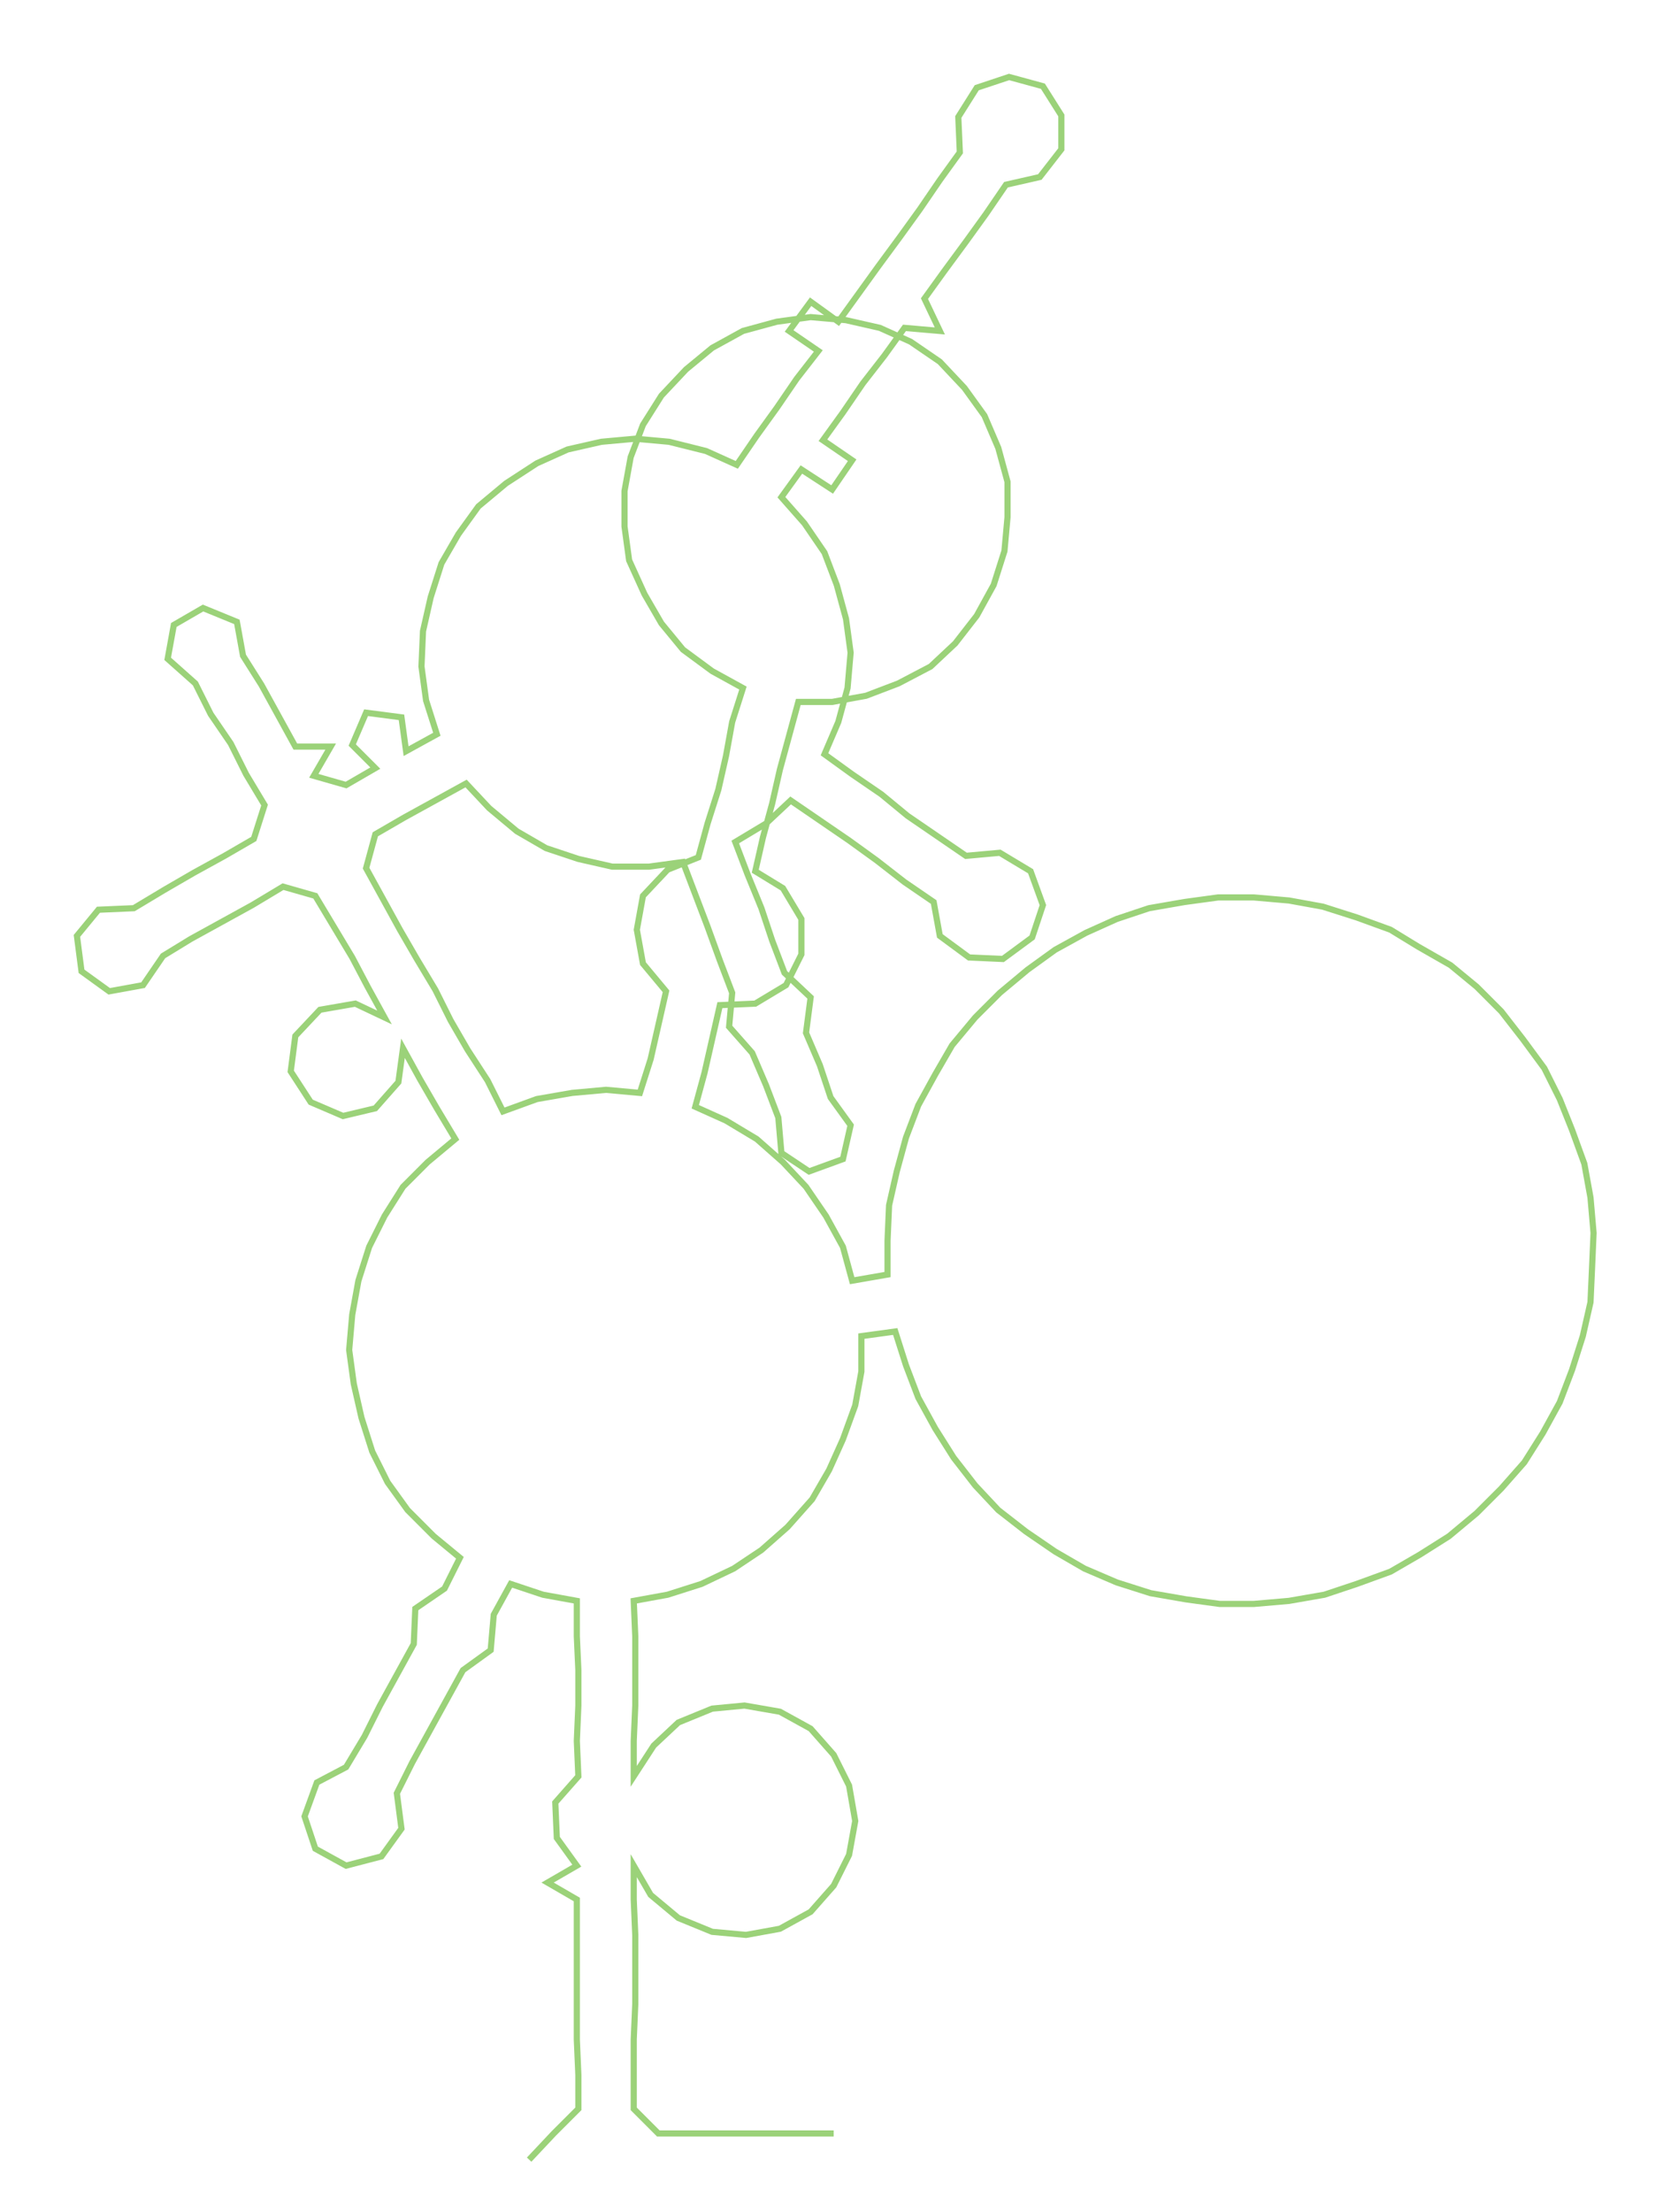 <ns0:svg xmlns:ns0="http://www.w3.org/2000/svg" width="226.798px" height="300px" viewBox="0 0 1086.34 1436.97"><ns0:path style="stroke:#9bd279;stroke-width:4px;fill:none;" d="M344 1403 L344 1403 L360 1386 L376 1370 L376 1348 L375 1325 L375 1302 L375 1280 L375 1257 L375 1234 L356 1223 L375 1212 L362 1194 L361 1171 L376 1154 L375 1131 L376 1108 L376 1085 L375 1063 L375 1040 L353 1036 L332 1029 L321 1049 L319 1072 L301 1085 L290 1105 L279 1125 L268 1145 L258 1165 L261 1188 L248 1206 L225 1212 L205 1201 L198 1180 L206 1158 L225 1148 L237 1128 L247 1108 L258 1088 L269 1068 L270 1045 L289 1032 L299 1012 L282 998 L265 981 L252 963 L242 943 L235 921 L230 899 L227 877 L229 854 L233 832 L240 810 L250 790 L262 771 L278 755 L296 740 L284 720 L273 701 L262 681 L259 703 L244 720 L223 725 L202 716 L189 696 L192 673 L208 656 L231 652 L250 661 L239 641 L229 622 L217 602 L205 582 L184 576 L164 588 L144 599 L124 610 L106 621 L93 640 L71 644 L53 631 L50 608 L64 591 L87 590 L107 578 L126 567 L146 556 L165 545 L172 523 L160 503 L150 483 L137 464 L127 444 L109 428 L113 406 L132 395 L154 404 L158 426 L170 445 L181 465 L192 485 L215 485 L204 504 L225 510 L244 499 L229 484 L238 463 L261 466 L264 488 L284 477 L277 455 L274 433 L275 410 L280 388 L287 366 L298 347 L311 329 L329 314 L349 301 L369 292 L391 287 L413 285 L435 287 L459 293 L479 302 L492 283 L505 265 L518 246 L532 228 L513 215 L527 196 L545 209 L558 191 L571 173 L585 154 L598 136 L611 117 L624 99 L623 76 L635 57 L656 50 L678 56 L690 75 L690 97 L676 115 L654 120 L641 139 L628 157 L614 176 L601 194 L611 215 L588 213 L575 231 L561 249 L548 268 L535 286 L554 299 L541 318 L521 305 L508 323 L523 340 L536 359 L544 380 L550 402 L553 424 L551 447 L545 469 L536 490 L554 503 L573 516 L590 530 L609 543 L628 556 L650 554 L670 566 L678 588 L671 609 L652 623 L630 622 L611 608 L607 586 L588 573 L570 559 L552 546 L533 533 L514 520 L498 535 L478 547 L486 568 L495 590 L502 611 L510 632 L527 648 L524 671 L533 692 L540 713 L553 731 L548 753 L526 761 L508 749 L506 726 L498 705 L489 684 L474 667 L476 645 L468 624 L460 602 L452 581 L444 560 L422 563 L398 563 L376 558 L355 551 L336 540 L318 525 L303 509 L283 520 L263 531 L244 542 L238 564 L249 584 L260 604 L271 623 L283 643 L293 663 L304 682 L317 702 L327 722 L349 714 L372 710 L394 708 L416 710 L423 688 L428 666 L433 644 L418 626 L414 604 L418 582 L434 565 L454 557 L460 535 L467 513 L472 491 L476 469 L483 447 L463 436 L444 422 L430 405 L419 386 L409 364 L406 342 L406 319 L410 297 L418 276 L430 257 L446 240 L463 226 L483 215 L505 209 L527 206 L550 208 L572 213 L592 222 L611 235 L627 252 L640 270 L649 291 L655 313 L655 336 L653 358 L646 380 L635 400 L621 418 L605 433 L584 444 L563 452 L541 456 L519 456 L513 478 L507 500 L502 522 L496 544 L491 566 L509 577 L521 597 L521 620 L511 640 L491 652 L468 653 L463 675 L458 697 L452 719 L472 728 L492 740 L509 755 L524 771 L537 790 L548 810 L554 832 L577 828 L577 806 L578 783 L583 761 L589 739 L597 718 L608 698 L619 679 L634 661 L650 645 L668 630 L686 617 L706 606 L726 597 L747 590 L770 586 L792 583 L815 583 L838 585 L860 589 L882 596 L904 604 L922 615 L943 627 L960 641 L976 657 L990 675 L1004 694 L1014 714 L1022 734 L1030 756 L1034 778 L1036 801 L1035 824 L1034 846 L1029 868 L1022 890 L1014 911 L1003 931 L991 950 L976 967 L960 983 L942 998 L923 1010 L904 1021 L882 1029 L861 1036 L838 1040 L815 1042 L793 1042 L771 1039 L748 1035 L726 1028 L705 1019 L686 1008 L667 995 L649 981 L634 965 L620 947 L608 928 L597 908 L589 887 L582 865 L560 868 L560 891 L556 913 L548 935 L539 955 L528 974 L512 992 L495 1007 L477 1019 L456 1029 L434 1036 L412 1040 L413 1063 L413 1085 L413 1108 L412 1131 L412 1154 L425 1134 L441 1119 L463 1110 L484 1108 L507 1112 L527 1123 L542 1140 L552 1160 L556 1183 L552 1205 L542 1225 L527 1242 L507 1253 L485 1257 L463 1255 L441 1246 L423 1231 L412 1212 L412 1234 L413 1257 L413 1280 L413 1302 L412 1325 L412 1348 L412 1370 L428 1386 L451 1386 L474 1386 L496 1386 L519 1386 L542 1386" /></ns0:svg>